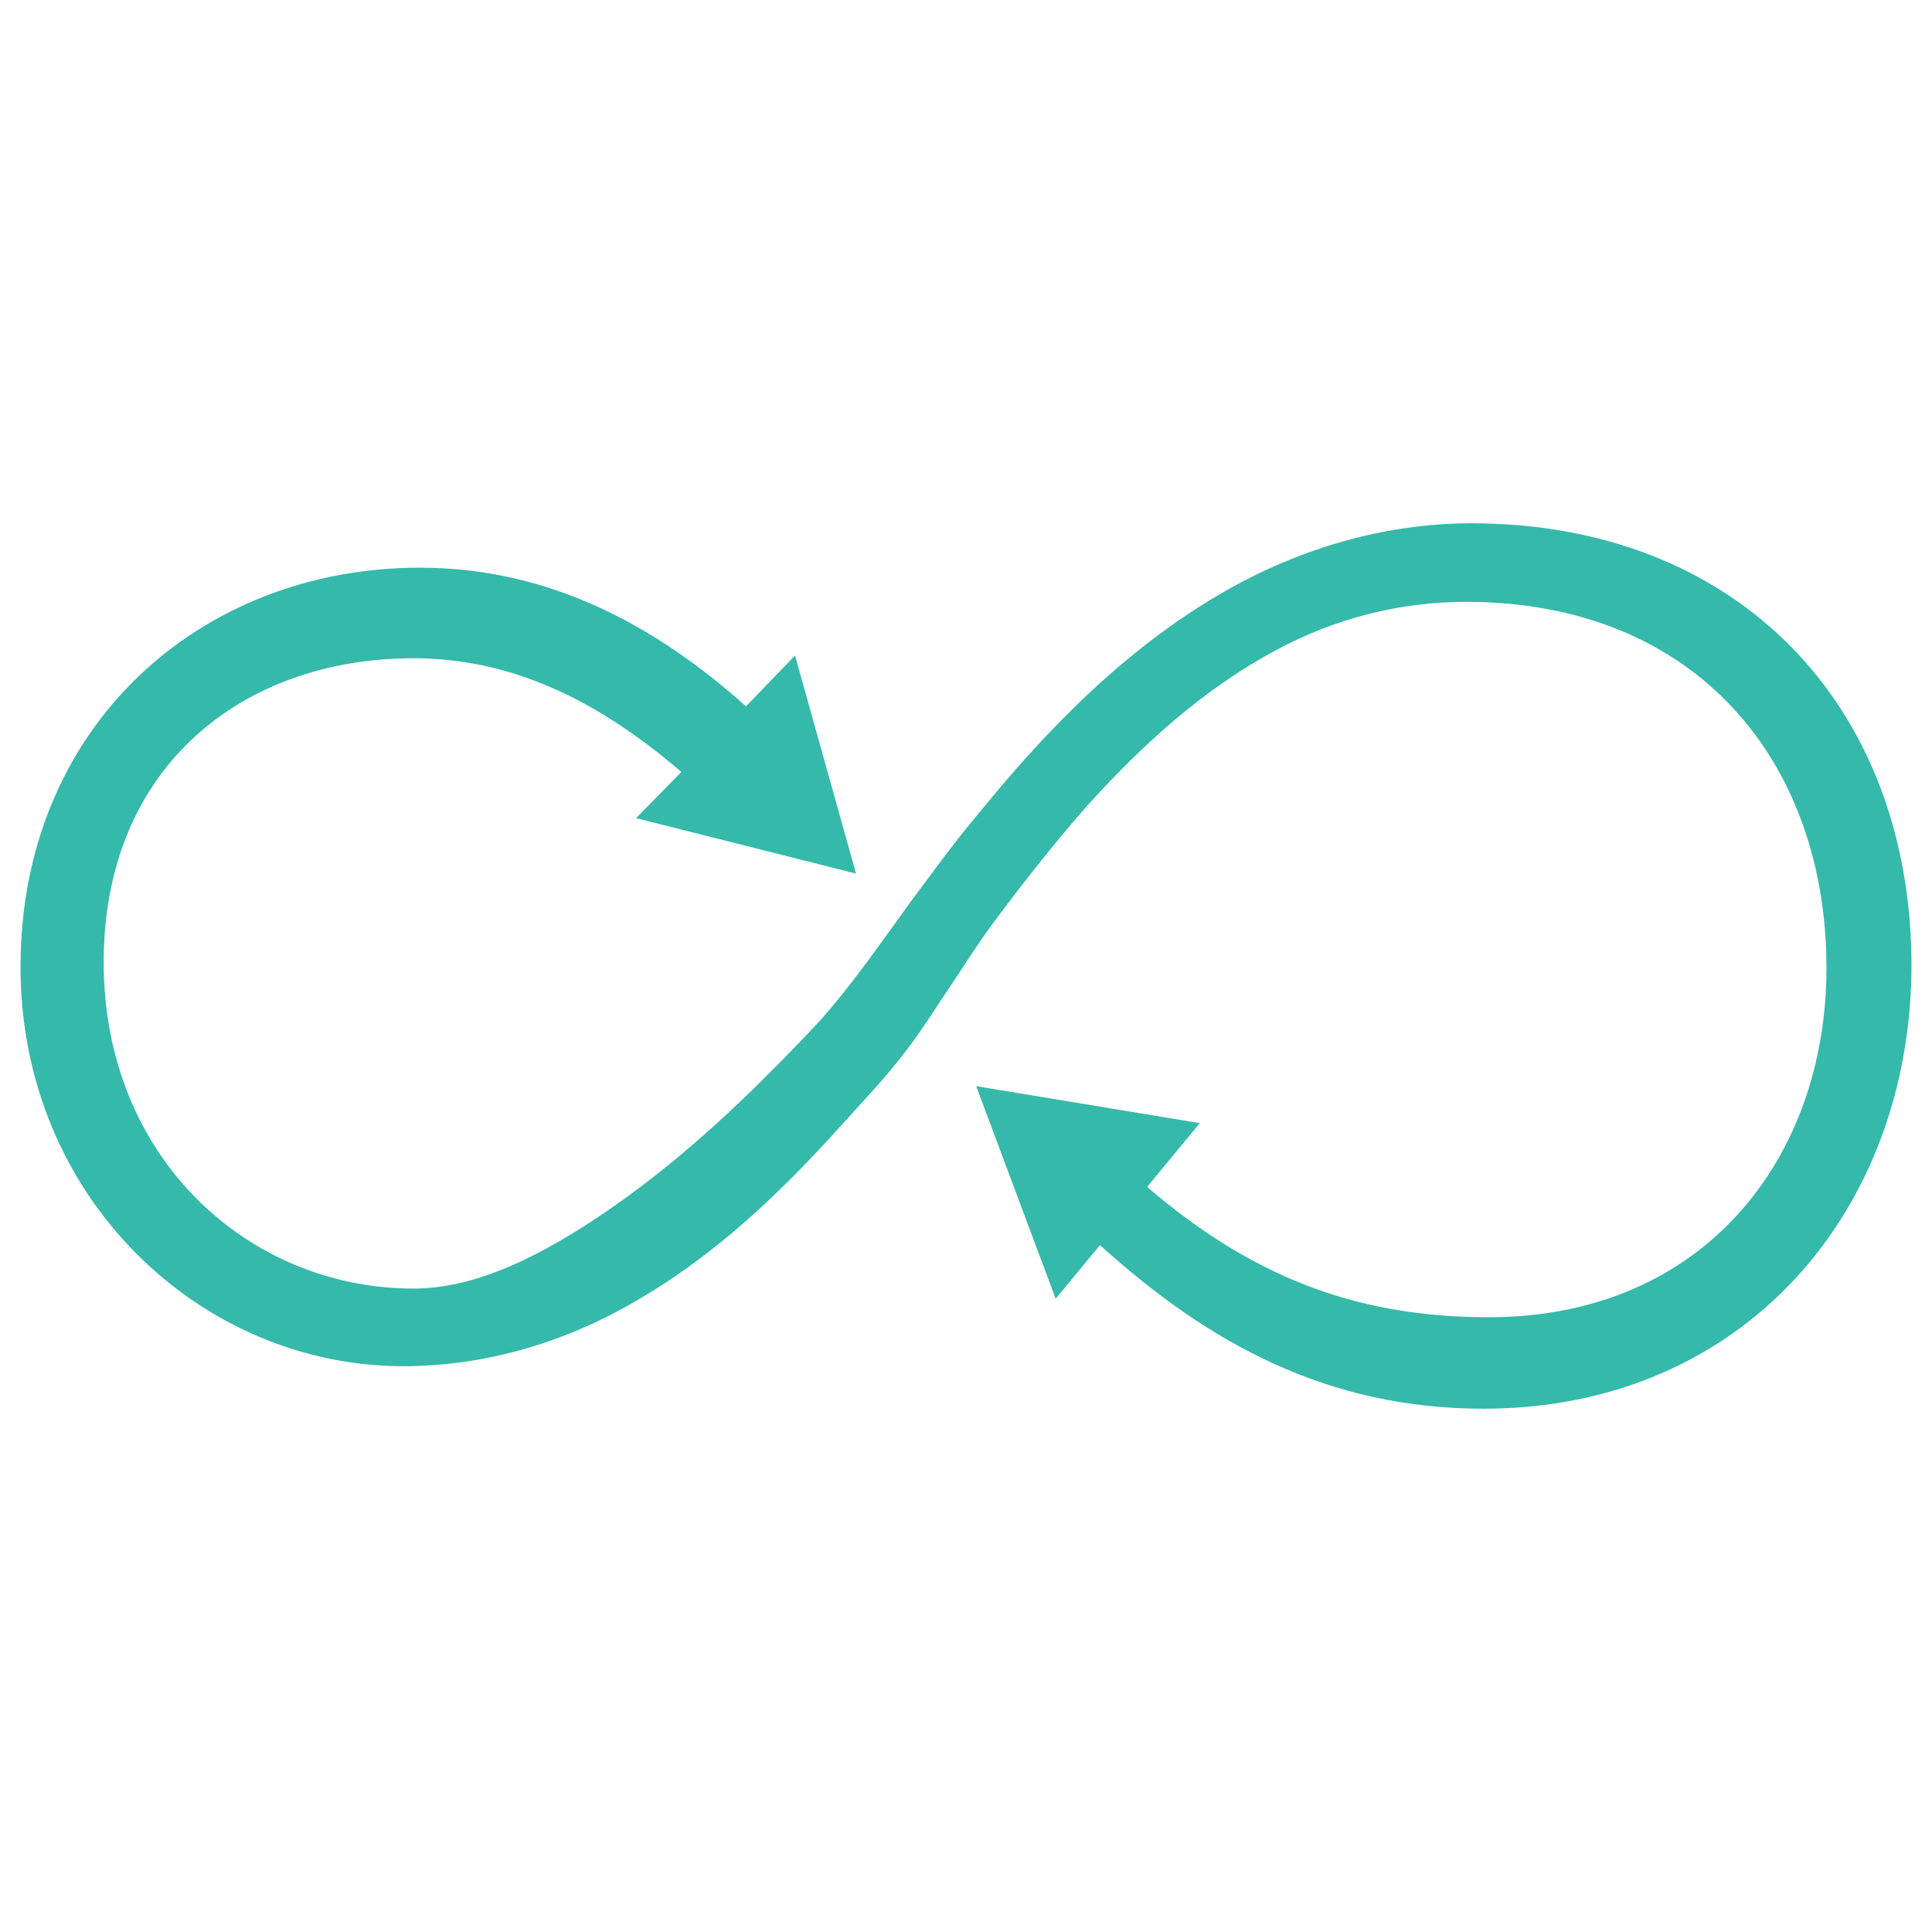 <svg xmlns="http://www.w3.org/2000/svg" fill="currentColor" version="1.1" viewBox="0 0 256 256"><path fill="#35b9ab" d="m194.99 69.339c-11.512 0-22.656 3.307-32.576 8.94-9.675 5.511-18.125 12.981-25.595 21.187-2.939 3.184-5.756 6.613-8.573 10.042-2.694 3.307-5.144 6.736-7.715 10.165-1.225 1.714-2.572 3.551-3.796 5.266-2.572 3.551-5.144 6.981-7.96 10.165-2.694 2.939-5.511 5.756-8.328 8.573-7.103 6.981-14.696 13.471-23.146 18.86-6.613 4.164-14.451 8.205-22.534 8.205-21.676 0-41.026-17.145-41.026-43.23s18.615-40.291 41.026-40.291c12.981 0 24.371 5.511 35.515 15.063l-6.001 6.123 29.146 7.348-8.083-28.902-6.491 6.736c-11.389-10.165-25.473-18.37-43.23-18.37-29.024 0-52.905 20.942-52.905 52.905 0 30.616 23.881 52.905 50.701 52.905 11.144 0 21.921-3.307 31.351-8.94 8.573-5.021 16.043-11.634 22.901-18.86 2.327-2.449 4.531-4.899 6.736-7.348 2.939-3.184 5.633-6.368 8.083-10.042 1.102-1.592 2.082-3.184 3.184-4.776 1.959-2.939 3.796-5.878 5.878-8.695 3.919-5.266 7.96-10.41 12.247-15.308 7.348-8.205 15.676-15.798 25.35-20.942 7.715-4.164 16.288-6.368 25.105-6.368 30.616 0 47.762 21.309 47.762 48.496 0 25.35-16.41 46.292-44.7 46.292-16.165 0-30.372-4.409-45.312-17.268l6.981-8.45-29.636-4.899 10.532 28.168 5.878-7.103c14.451 13.104 30.249 21.676 50.823 21.676 34.29 0 56.702-26.085 56.702-58.906-0.122-34.535-23.268-58.416-58.294-58.416z"/></svg>